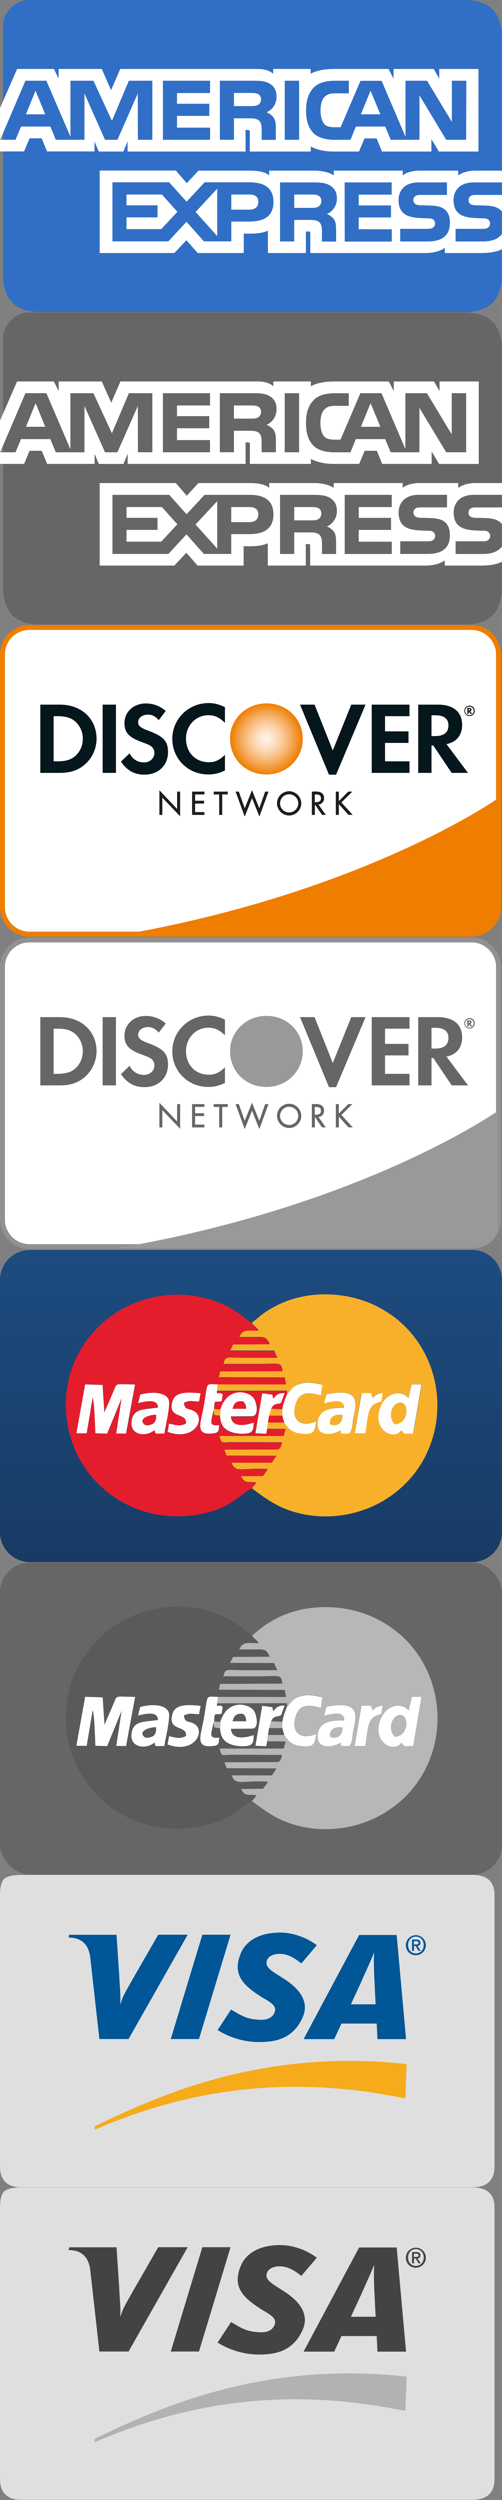 <svg height="2552" viewBox="0 0 513.04 2552" width="513.04" xmlns="http://www.w3.org/2000/svg" xmlns:xlink="http://www.w3.org/1999/xlink"><rect x="0" y="0" width="513.04" height="2552" fill="#808080" stroke="none"/><radialGradient id="a" cx="272.25" cy="116.28" gradientUnits="userSpaceOnUse" r="36.717"><stop offset=".01" stop-color="#fff2e8"/><stop offset=".1" stop-color="#feeddf"/><stop offset=".24" stop-color="#fde1c7"/><stop offset=".43" stop-color="#facd9f"/><stop offset=".65" stop-color="#f6b168"/><stop offset=".89" stop-color="#f08e22"/><stop offset="1" stop-color="#ee7d00"/></radialGradient><linearGradient id="b" gradientUnits="userSpaceOnUse" x1="256.52" x2="256.52" y1="-1.07" y2="336.142"><stop offset="0" stop-color="#1d4c80"/><stop offset="1" stop-color="#173a63"/></linearGradient><svg height="318.6" viewBox="0 0 513 318.6" width="513"><path d="m474.7 0h-446c-12.8 0-25.5 12.7-25.5 25.5v254.9c0 25.5 12.7 38.2 38.2 38.2h433.3c25.5 0 38.2-12.7 38.2-38.2v-242.2c0-25.5-12.8-38.2-38.2-38.2z" fill="#306fc5"/><g fill="#fff"><path d="m26.5 116.7h19.7l-9.9-24.1zm237.2-9.6c1.9-1 3-3.1 3-5.8.2-2.2-1-4.3-3-5.3-1.7-1-4.3-1.1-6.8-1.1h-17.8v13.4h17.5c2.8 0 5.1 0 7.1-1.2zm115-14.5-9.9 24.1h19.9zm134.3 146.2c-3.5 5.1-10.3 7.7-19.6 7.7h-27.8v-12.9h27.7c2.8 0 4.7-.4 5.8-1.5 1.1-1 1.7-2.4 1.7-3.9.1-1.5-.6-3-1.8-4-1-.9-2.6-1.3-5.1-1.3-13.5-.5-30.4.4-30.4-18.7 0-8.8 5.6-18 20.7-18h28.8v-12h-26.7c-8.1 0-13.9 1.9-18 4.9v-4.9h-39.5c-6.3 0-13.7 1.6-17.2 4.9v-4.9h-70.5v4.9c-5.6-4-15.1-4.9-19.5-4.9h-46.5v4.9c-4.4-4.3-14.3-4.9-20.3-4.9h-52l-11.9 12.8-11.2-12.9h-77.8v84.2h76.3l12.3-13.1 11.6 13.1h47v-19.8h4.6c6.2.1 13.6-.1 20.1-3v22.8h38.8v-22h1.9c2.4 0 2.6.1 2.6 2.5v19.5h117.9c7.5 0 15.3-1.9 19.6-5.4v5.4h37.4c7.8 0 15.4-1.1 21.2-3.9zm-258.6-12.6h-18v20.2h-28l-17.8-20-18.5 20h-57.2v-60.3h58l17.8 19.8 18.4-19.8h46.1c11.4.1 24.2 3.2 24.3 19.9 0 16.8-12.5 20.2-25.1 20.2zm86.7-2.6c2 2.9 2.3 5.7 2.4 11v12h-14.5v-7.6c0-3.6.4-9-2.3-11.8-2.1-2.2-5.3-2.7-10.6-2.7h-15.4v22h-14.5v-60.3h33.3c7.3 0 12.6.3 17.4 2.9 4.5 2.8 7.4 6.5 7.4 13.4.2 6.9-3.8 13.2-10.3 16 2.8 1 5.2 2.7 7.1 5.1zm59.3 23h-48.1l-.1-60.4h48.1v12.5h-33.7v11h33v12.3h-33v12l33.8.1zm36.7-.1h-28.1v-12.9h28c2.7 0 4.7-.4 5.9-1.5 1.1-1 1.7-2.4 1.7-3.9s-.6-3-1.8-4c-1.1-.9-2.6-1.3-5.1-1.3-13.5-.5-30.4.4-30.4-18.7 0-8.8 5.5-18 20.6-18h28.9v12.8h-26.4c-2.6 0-4.3.1-5.8 1.1-2.3 1.6-2.9 4.8-1.3 7 .6.8 1.3 1.4 2.3 1.8 1.8.5 3.7.8 5.6.7l7.8.2c7.9.2 13.2 1.5 16.5 4.9 2.8 2.9 4.3 6.6 4.3 12.8 0 13-8.1 19-22.7 19z"/><path d="m486.8 199c-2.6 0-4.4.1-5.8 1.1-1.4.9-2.3 2.6-2.1 4.3-.1 2 1.2 3.9 3.1 4.5 1.8.5 3.7.8 5.6.7l7.8.2c7.9.2 13.1 1.6 16.4 4.9.5.4 1 .9 1.3 1.5l-.1-17.2zm-161.4.7c-1.8-1-4.3-1.1-6.9-1.1h-17.8v13.6h17.5c2.8 0 5.2-.1 7.1-1.2 2-1.3 3.2-3.5 3.1-5.9.1-2.2-1-4.3-3-5.4zm-103.4 41.3v-48.4l-22.1 23.8zm-92.7-42.4v11h31.7v12.3h-31.7v12h35.5l16.5-17.7-15.8-17.6zm1.1-54.3v10.4h120.6l-.1-22h2.3c1.6.1 2.1.2 2.1 2.9v19.1h62.3v-5.1c5 2.7 12.9 5.1 23.1 5.1h26.2l5.6-13.4h12.4l5.5 13.4h50.5v-12.7l7.6 12.7h40.5v-84.3h-40.1v9.9l-5.6-9.9h-41.1v9.9l-5.1-9.9h-55.5c-9.3 0-17.5 1.3-24.1 4.9v-4.9h-38.3v4.9c-4.2-3.7-9.9-4.9-16.3-4.9h-140l-9.4 21.7-9.5-21.7h-44.1v9.9l-4.8-9.9h-37.6l-17.5 40v44.2h24.6l5.6-13.4h12.4l5.5 13.4h48.5v-10.2l4.3 10.3h25.2zm190.2-54.9c4.7-4.8 12-7 21.9-7h14v12.9h-13.7c-5.3 0-8.2.8-11.1 3.6-2.5 2.5-4.1 7.3-4.1 13.7s1.3 11.1 4 14.2c2.2 2.4 6.3 3.1 10 3.1h6.5l20.3-47.4h21.6l24.4 57.1v-57.2h22l25.4 42v-42h14.8l-.2 60.3h-20.4l-27.3-45.3v45.3h-29.4l-5.6-13.5h-30l-5.5 13.5h-16.8c-7 0-15.9-1.6-20.9-6.7s-7.7-12.1-7.7-23c0-8.9 1.6-17.1 7.8-23.6zm-29.6-7h14.7v60.3h-14.7zm-66.3 0h33.2c7.4 0 12.8.2 17.5 2.9s7.2 6.6 7.2 13.3c.2 6.9-3.8 13.3-10.2 16.1 2.8 1 5.2 2.8 7.1 5.1 2 3 2.4 5.7 2.4 11.1v11.9h-14.5v-7.6c0-3.6.4-8.8-2.3-11.8-2.1-2.1-5.3-2.6-10.5-2.6h-15.5v21.9h-14.4zm-58.2 0h48.2v12.6h-33.8v10.9h33v12.4h-33v12h33.8v12.4h-48.2zm-59.2 60.3-21-47.3v47.3h-29.3l-5.5-13.5h-30l-5.6 13.5h-15.7l25.8-60.3h21.4l24.6 57.1v-57.1h23.5l18.9 40.9 17.3-40.9h24v60.3h-14.8l-.1-47.2-20.8 47.2zm147.9 55.9h-18.8v15.4h18.6c5.5 0 9-2.7 9-8s-3.6-7.4-8.8-7.4z"/></g></svg><svg height="318.58" viewBox="0 0 513.04 318.58" width="513.04" y="319"><path d="m474.68 0h-446.01c-12.75 0-25.49 12.74-25.49 25.48v254.87q0 38.23 38.23 38.23h433.27q38.23 0 38.23-38.23v-242.13q-.04-38.22-38.23-38.22z" fill="#666"/><path d="m46.25 116.68-9.87-24.06-9.82 24.06zm217.48-9.58c-2 1.2-4.33 1.24-7.13 1.24h-17.52v-13.4h17.79c2.51 0 5.14.11 6.84 1.09a5.52 5.52 0 0 1 3 5.33c0 2.64-1.1 4.76-3 5.74zm125 9.58-10-24.06-9.86 24.06zm-233 26h-14.79l-.07-47.23-20.9 47.26h-12.66l-21-47.3v47.3h-29.31l-5.54-13.46h-30l-5.59 13.46h-15.71l25.83-60.34h21.43l24.53 57.13v-57.13h23.54l18.88 40.94 17.34-40.94h24v60.34zm58.93 0h-48.18v-60.31h48.18v12.57h-33.79v10.88h33v12.37h-33v12.05h33.76v12.48zm67.94-44.09a17 17 0 0 1 -10.16 16.08 16.72 16.72 0 0 1 7.13 5.08c2 3 2.39 5.68 2.39 11.07v11.85h-14.55l-.05-7.61c0-3.63.35-8.85-2.28-11.76-2.11-2.12-5.32-2.58-10.51-2.58h-15.49v21.95h-14.42v-60.3h33.21c7.37 0 12.8.19 17.47 2.89s7.3 6.63 7.3 13.36zm23.08 44.09h-14.72v-60.31h14.72v60.34zm170.74 0h-20.44l-27.34-45.26v45.29h-29.38l-5.61-13.46h-30l-5.45 13.46h-16.84c-7 0-15.89-1.55-20.91-6.67s-7.71-12.06-7.71-23c0-8.95 1.58-17.13 7.78-23.6 4.66-4.82 12-7 21.9-7h14v12.86h-13.7c-5.26 0-8.24.78-11.1 3.57-2.46 2.54-4.15 7.34-4.15 13.67s1.28 11.13 4 14.17c2.22 2.39 6.26 3.11 10.05 3.11h6.48l20.3-47.45h21.57l24.42 57.08v-57.08h22l25.35 42v-42h14.77v60.34zm-476.42 11.89h24.64l5.56-13.4h12.44l5.54 13.4h48.49v-10.25l4.33 10.29h25.17l4.33-10.44v10.4h120.5l-.06-22h2.33c1.63.06 2.11.21 2.11 2.9v19.1h62.33v-5.12c5 2.69 12.85 5.12 23.14 5.12h26.22l5.61-13.4h12.44l5.49 13.4h50.53v-12.7l7.65 12.73h40.48v-84.19h-40.07v9.94l-5.61-9.94h-41.12v9.94l-5.15-9.94h-55.54c-9.3 0-17.47 1.3-24.07 4.91v-4.91h-38.33v4.91c-4.2-3.73-9.92-4.91-16.29-4.91h-140l-9.4 21.74-9.65-21.74h-44.12v9.94l-4.85-9.94h-37.61l-17.47 40v44.16zm513 44.44h-26.25c-2.62 0-4.37.1-5.84 1.09a4.7 4.7 0 0 0 -2.11 4.34 4.55 4.55 0 0 0 3.15 4.5 16.44 16.44 0 0 0 5.56.68l7.82.21c7.89.19 13.15 1.55 16.36 4.86a7.77 7.77 0 0 1 1.34 1.49zm0 39.79c-3.5 5.12-10.33 7.72-19.57 7.72h-27.82v-12.95h27.74c2.75 0 4.68-.36 5.84-1.49a5.31 5.31 0 0 0 1.71-3.94 5 5 0 0 0 -1.76-4c-1-.92-2.57-1.34-5.08-1.34-13.54-.46-30.44.42-30.44-18.68 0-8.75 5.56-18 20.69-18h28.73v-12h-26.7c-8.06 0-13.91 1.93-18.05 4.93v-4.93h-39.48c-6.31 0-13.73 1.57-17.23 4.93v-4.93h-70.51v4.93c-5.61-4-15.08-4.93-19.45-4.93h-46.51v4.93c-4.44-4.3-14.31-4.93-20.33-4.93h-52l-11.91 12.92-11.2-12.89h-77.8v84.22h76.29l12.27-13.09 11.56 13.09h47v-19.77h4.62c6.24.1 13.6-.15 20.09-3v22.77h38.79v-22h1.87c2.39 0 2.62.1 2.62 2.48v19.52h117.89c7.48 0 15.3-1.91 19.63-5.39v5.39h37.37c7.78 0 15.37-1.09 21.15-3.88v-15.7zm-57.53-24.11c2.81 2.91 4.31 6.58 4.31 12.79 0 13-8.11 19-22.66 19h-28.06v-12.91h28c2.74 0 4.68-.36 5.89-1.49a5.35 5.35 0 0 0 1.7-3.94 5.18 5.18 0 0 0 -1.76-4c-1.1-.92-2.62-1.34-5.14-1.34-13.49-.46-30.38.42-30.38-18.68 0-8.75 5.5-18 20.62-18h28.88v12.85h-26.43c-2.62 0-4.33.1-5.78 1.09a5.06 5.06 0 0 0 1 8.84 16.58 16.58 0 0 0 5.61.68l7.76.21c7.83.19 13.2 1.55 16.47 4.85zm-130.15-3.73c-1.93 1.14-4.32 1.24-7.12 1.24h-17.49v-13.56h17.76c2.57 0 5.14.05 6.88 1.09a5.74 5.74 0 0 1 3 5.43 6.51 6.51 0 0 1 -3 5.79zm8.71 7.51a15.68 15.68 0 0 1 7.07 5.07c2 2.95 2.33 5.7 2.39 11v12h-14.45v-7.55c0-3.63.35-9-2.33-11.81-2.11-2.16-5.32-2.68-10.58-2.68h-15.42v22h-14.49v-60.34h33.3c7.3 0 12.62.32 17.35 2.85 4.55 2.75 7.42 6.52 7.42 13.4a16.9 16.9 0 0 1 -10.22 16.06zm18.22-32.31h48.14v12.48h-33.74v11h33v12.31h-33v12l33.78.05v12.52h-48.15v-60.36zm-97.28 27.85h-18.64v-15.37h18.81c5.21 0 8.82 2.12 8.82 7.4s-3.45 8-9 8zm-33 27-22.14-24.59 22.14-23.8zm-57.19-7.09h-35.47v-12h31.67v-12.31h-31.67v-11h36.16l15.78 17.59-16.48 17.74zm114.67-27.89c0 16.77-12.51 20.23-25.12 20.23h-18v20.24h-28l-17.76-20-18.46 20h-57.17v-60.34h58l17.75 19.78 18.35-19.78h46.09c11.45 0 24.31 3.17 24.31 19.88z" fill="#fff"/></svg><svg height="318.1" viewBox="0 0 512 318.1" width="512" y="638"><path d="m481.9 5c13.8 0 25.1 11.3 25.1 25.1v257.9c0 13.9-11.3 25.1-25.1 25.1h-451.8c-13.9 0-25.1-11.2-25.1-25.1v-257.9c0-13.9 11.2-25.1 25.1-25.1z" fill="#fff"/><path d="m481.9 5c13.9 0 25.1 11.3 25.1 25.1v257.9c0 13.9-11.3 25.1-25.1 25.1h-451.8c-13.8 0-25.1-11.2-25.1-25.1v-257.9c0-13.9 11.3-25.1 25.1-25.1zm0-5h-451.8c-16.6 0-30.1 13.5-30.1 30.1v257.9c0 16.6 13.5 30.1 30.1 30.1h451.8c16.6 0 30.1-13.5 30.1-30.1v-257.9c0-16.6-13.5-30.1-30.1-30.1z" fill="#ef7d00"/><path d="m508.6 298.8v-121.6s-136.7 96.4-386.9 139.6h359.5c15.4-.5 24.3-5.5 27.4-18z" fill="#ef7d00"/><path d="m272.3 80c-20.5 0-37.2 16-37.2 35.8 0 21 15.9 36.8 37.2 36.8 20.7 0 37.1-15.9 37.1-36.4s-16.3-36.2-37.1-36.2z" fill="url(#a)"/><path d="m61.2 81.3h-20v69.7h19.9c10.6 0 18.2-2.5 24.9-8 8-6.6 12.6-16.4 12.7-26.8-.1-20.6-15.5-34.9-37.5-34.9zm15.9 52.3c-4.3 3.9-9.8 5.6-18.6 5.6h-3.7v-46.1h3.7c8.8 0 14.1 1.6 18.6 5.6 4.8 4.5 7.6 10.8 7.5 17.3.1 6.7-2.6 13.1-7.5 17.6zm27.8-52.3h13.6v69.7h-13.6zm46.9 26.7c-8.2-3-10.6-5-10.6-8.8 0-4.4 4.3-7.7 10.1-7.7 4.1 0 7.4 1.7 11 5.6l7.1-9.3c-5.6-5-13-7.8-20.5-7.7-12.3 0-21.7 8.6-21.7 20 0 9.6 4.4 14.5 17.1 19.2 5.3 1.9 8 3.1 9.4 4 2.5 1.5 4.1 4.2 4.1 7.2 0 5.6-4.5 9.8-10.6 9.8-6.5 0-11.7-3.2-14.8-9.3l-8.8 8.5c6.3 9.2 13.8 13.3 24.1 13.3 14.1 0 24-9.4 24-22.9.1-11.2-4.5-16.2-19.9-21.9zm24.3 8.2c0 20.5 16.1 36.4 36.8 36.4 5.9 0 11.7-1.4 17-4.1v-16c-5.4 5.4-10.2 7.6-16.4 7.6-13.7 0-23.4-9.9-23.4-24.1 0-13.4 10-23.9 22.8-23.9 6.5 0 11.4 2.3 17 7.8v-15.9c-5.1-2.8-10.9-4.3-16.7-4.3-20.6 0-37.1 16.2-37.1 36.5zm164 11.9-18.6-46.8h-14.9l29.6 71.5h7.3l30.1-71.5h-14.6zm39.8 22.9h38.6v-11.8h-25v-18.8h24v-11.8h-24v-15.5h25v-11.8h-38.6zm92.4-49.1c0-13.1-9-20.6-24.7-20.6h-20.2v69.7h13.6v-28h1.8l18.8 28h16.7l-22-29.4c10.4-2.1 16-9.1 16-19.7zm-27.3 11.5h-4v-21.2h4.2c8.5 0 13.1 3.6 13.1 10.3 0 7.1-4.6 10.9-13.3 10.9z" fill="#05171d"/><g fill="#1d1d1b"><path d="m481.9 86.5c0-1.2-.8-1.9-2.3-1.9h-2v6.1h1.5v-2.4l1.7 2.4h1.8l-2-2.5c.8-.2 1.3-.9 1.3-1.7zm-2.6.8h-.3v-1.6h.3c.7 0 1.1.3 1.1.8s-.3.8-1.1.8z"/><path d="m479.9 82.3c-3 0-5.4 2.3-5.4 5.3s2.3 5.4 5.3 5.4 5.4-2.3 5.4-5.3v-.1c0-2.9-2.4-5.3-5.3-5.3zm0 9.8c-2.4.1-4.5-1.8-4.6-4.2s1.8-4.5 4.2-4.6 4.5 1.8 4.6 4.2v.2c0 2.3-1.8 4.3-4.2 4.4zm-316.8 77.2 18.2 19.1v-18.1h2.6v24.4l-18.2-19v18h-2.6z"/><path d="m162.9 169.3v24.6h3v-17.6l18.2 19v-25.2h-3.1v17.7l-18.1-19.1zm.5.6c.8.8 18.2 19.1 18.2 19.1v-18.4h2.1v23.5l-18.2-19v18.3h-2.1zm33.1.4h12.1v2.4h-9.5v6.9h9.2v2.4h-9.2v9.1h9.5v2.4h-12.1z"/><path d="m208.6 170.1h-12.3v23.8h12.6v-2.9h-9.5v-8.7h9.2v-2.9h-9.2v-6.4h9.5v-2.9zm-.3.5v1.9h-9.5v7.4h9.2v1.9h-9.2v9.6h9.5v1.9h-11.6v-22.8h11.6zm18.6 23.1h-2.6v-20.9h-5.6v-2.4h13.9v2.4h-5.7z"/><path d="m232.6 170.1h-14.2v2.9h5.6v20.9h3.1v-20.9h5.7v-2.9zm-.2.5v1.9h-5.7v20.9h-2.1v-20.9h-5.6v-1.9zm17.6 17.2 7.5-18.7 7.5 18.7 6.1-17.5h2.8l-9 24.5-7.5-18.8-7.6 18.8-8.9-24.5h2.9z"/><path d="m257.4 169-7.3 18.1-6-17h-3.3l9.3 25.5 7.5-18.8c.4 1.1 7.5 18.8 7.5 18.8l9.3-25.5h-3.4l-6 17c-.5-1.1-7.5-18.6-7.5-18.6zm-7.2 18.9 7.3-18.1c.4 1 7.6 18.7 7.6 18.7l6.3-17.9h2.3c-.2.6-8.2 22.5-8.6 23.6l-7.5-18.8-7.6 18.8c-.4-1.1-8.4-23-8.6-23.6h2.3l6.3 17.9zm57.5-5.9c0 6.7-5.4 12.2-12.1 12.2s-12.2-5.4-12.2-12.1 5.4-12.2 12.1-12.2h.1c6.6 0 12 5.4 12.1 12.1zm-21.8 0c.1 5.3 4.4 9.5 9.7 9.5 5.3-.1 9.5-4.4 9.5-9.7-.1-5.2-4.3-9.5-9.5-9.5-5.4.1-9.7 4.4-9.7 9.7z"/><path d="m283.1 182c0 6.8 5.5 12.4 12.3 12.5 6.8 0 12.4-5.5 12.5-12.3 0-6.8-5.5-12.4-12.3-12.5h-.1c-6.8 0-12.4 5.5-12.4 12.3zm.5 0c-.1-6.6 5.2-12 11.8-12.1s12 5.2 12.1 11.8-5.2 12-11.8 12.1h-.1c-6.6 0-12-5.3-12-11.8z"/><path d="m285.7 182c0 5.4 4.5 9.8 9.9 9.7s9.8-4.5 9.7-9.9c0-5.4-4.4-9.7-9.8-9.7s-9.8 4.4-9.8 9.9zm.5 0c.1-5.1 4.3-9.3 9.4-9.2s9.3 4.3 9.2 9.4-4.2 9.2-9.3 9.2c-5.2 0-9.3-4.2-9.3-9.4zm35.3 11.6h-2.6v-23.3h3.4c4.4 0 8.5 1.2 8.5 6.4.2 3.4-2.4 6.2-5.7 6.4h-.1l7.4 10.5h-3.2l-7-10.2h-.7zm0-12.5h.8c2.9 0 5.9-.6 5.9-4.2 0-3.8-2.8-4.2-5.9-4.2h-.8z"/><path d="m318.9 170.1h-.2v23.8h3.1v-10.2h.4c0 .2 6.9 10.1 6.9 10.1l3.4.1h.5s-7.1-10-7.5-10.6c3.3-.3 5.9-3.2 5.7-6.6 0-4.5-2.9-6.7-8.8-6.7zm3.4.5c5.6 0 8.3 2 8.3 6.2.2 3.2-2.3 6-5.5 6.2h-.5l7.4 10.4h-2.7c0-.2-6.9-10.1-6.9-10.1l-.9-.1h-.2v10.2h-2.1v-22.9z"/><path d="m321.5 172.5h-.2v8.9h1c2.9 0 6.1-.5 6.1-4.4 0-4.1-3.2-4.4-6.2-4.4zm.8.5c3 0 5.7.3 5.7 4 0 3.5-2.9 3.9-5.7 3.9h-.6v-7.9zm33.7-2.7h3.5l-11 10.9 11.3 12.5h-3.6l-9.6-10.7-.6.6v10.1h-2.6v-23.3h2.6v10z"/><path d="m359.5 170.1h-3.6s-8.8 8.9-9.6 9.6v-9.6h-3.1v23.8h3.1v-10.3c.1-.1.3-.2.4-.3.3.4 9.4 10.5 9.4 10.5l3.8.1h.6s-11.2-12.4-11.6-12.7l11.2-11.1zm-.6.5c-.8.8-10.7 10.6-10.7 10.6l11.1 12.2h-3c0-.1-9.4-10.6-9.4-10.6l-.2-.2-.8.8s-.1 9.5-.1 10h-2.1v-22.9h2.1v10.4l10.3-10.4h2.8z"/></g></svg><svg height="318.1" viewBox="0 0 512 318.1" width="512" y="957"><path d="m481.9 5c13.8 0 25.1 11.3 25.1 25.1v257.9c0 13.9-11.3 25.1-25.1 25.1h-451.8c-13.9 0-25.1-11.2-25.1-25.1v-257.9c0-13.9 11.2-25.1 25.1-25.1z" fill="#fff"/><path d="m481.9 5c13.9 0 25.1 11.3 25.1 25.1v257.9c0 13.9-11.3 25.1-25.1 25.1h-451.8c-13.8 0-25.1-11.2-25.1-25.1v-257.9c0-13.9 11.3-25.1 25.1-25.1zm0-5h-451.8c-16.6 0-30.1 13.5-30.1 30.1v257.9c0 16.6 13.5 30.1 30.1 30.1h451.8c16.6 0 30.1-13.5 30.1-30.1v-257.9c0-16.6-13.5-30.1-30.1-30.1z" fill="#919191"/><path d="m508.6 298.8v-121.6s-136.7 96.4-386.9 139.6h359.5c15.4-.5 24.3-5.5 27.4-18zm-236.3-218.8c-20.5 0-37.2 16-37.2 35.8 0 21 15.9 36.8 37.2 36.8 20.7 0 37.1-15.9 37.1-36.4s-16.3-36.2-37.1-36.2z" fill="#999"/><g fill="#666"><path d="m61.2 81.3h-20v69.7h19.9c10.6 0 18.2-2.5 24.9-8 8-6.6 12.6-16.4 12.7-26.8-.1-20.6-15.5-34.9-37.5-34.9zm15.9 52.3c-4.3 3.9-9.8 5.6-18.6 5.6h-3.7v-46.1h3.7c8.8 0 14.1 1.6 18.6 5.6 4.8 4.5 7.6 10.8 7.5 17.3.1 6.7-2.6 13.1-7.5 17.6zm27.8-52.3h13.6v69.7h-13.6zm46.9 26.7c-8.2-3-10.6-5-10.6-8.8 0-4.4 4.3-7.7 10.1-7.7 4.1 0 7.4 1.7 11 5.6l7.1-9.3c-5.6-5-13-7.8-20.5-7.7-12.3 0-21.7 8.6-21.7 20 0 9.6 4.4 14.5 17.1 19.2 5.3 1.9 8 3.1 9.4 4 2.5 1.5 4.1 4.2 4.1 7.2 0 5.6-4.5 9.8-10.6 9.8-6.5 0-11.7-3.2-14.8-9.3l-8.8 8.5c6.3 9.2 13.8 13.3 24.1 13.3 14.1 0 24-9.4 24-22.9.1-11.2-4.5-16.2-19.9-21.9zm24.3 8.2c0 20.5 16.1 36.4 36.8 36.4 5.9 0 11.7-1.4 17-4.1v-16c-5.4 5.4-10.2 7.6-16.4 7.6-13.7 0-23.4-9.9-23.4-24.1 0-13.4 10-23.9 22.8-23.9 6.5 0 11.4 2.3 17 7.8v-15.9c-5.1-2.8-10.9-4.3-16.7-4.3-20.6 0-37.1 16.2-37.1 36.5zm164 11.9-18.6-46.8h-14.9l29.6 71.5h7.3l30.1-71.5h-14.6zm39.8 22.9h38.6v-11.8h-25v-18.8h24v-11.8h-24v-15.5h25v-11.8h-38.6zm92.4-49.1c0-13.1-9-20.6-24.7-20.6h-20.2v69.7h13.6v-28h1.8l18.8 28h16.7l-22-29.4c10.4-2.1 16-9.1 16-19.7zm-27.3 11.5h-4v-21.2h4.2c8.5 0 13.1 3.6 13.1 10.3 0 7.1-4.6 10.9-13.3 10.9zm36.9-26.9c0-1.2-.8-1.9-2.3-1.9h-2v6.1h1.5v-2.4l1.7 2.4h1.8l-2-2.5c.8-.2 1.3-.9 1.3-1.7zm-2.6.8h-.3v-1.6h.3c.7 0 1.1.3 1.1.8s-.3.8-1.1.8z"/><path d="m479.9 82.3c-3 0-5.4 2.3-5.4 5.3s2.3 5.4 5.3 5.4 5.4-2.3 5.4-5.3v-.1c0-2.9-2.4-5.3-5.3-5.3zm0 9.8c-2.4.1-4.5-1.8-4.6-4.2s1.8-4.5 4.2-4.6 4.5 1.8 4.6 4.2v.2c0 2.3-1.8 4.3-4.2 4.4zm-316.8 77.2 18.2 19.1v-18.1h2.6v24.4l-18.2-19v18h-2.6z"/><path d="m162.9 169.3v24.6h3v-17.6l18.2 19v-25.2h-3.1v17.7l-18.1-19.1zm.5.6c.8.8 18.2 19.1 18.2 19.1v-18.4h2.1v23.5l-18.2-19v18.3h-2.1zm33.1.4h12.1v2.4h-9.5v6.9h9.2v2.4h-9.2v9.1h9.5v2.4h-12.1z"/><path d="m208.6 170.1h-12.3v23.8h12.6v-2.9h-9.5v-8.7h9.2v-2.9h-9.2v-6.4h9.5v-2.9zm-.3.5v1.9h-9.5v7.4h9.2v1.9h-9.2v9.6h9.5v1.9h-11.6v-22.8h11.6zm18.6 23.1h-2.6v-20.9h-5.6v-2.4h13.9v2.4h-5.7z"/><path d="m232.6 170.1h-14.2v2.9h5.6v20.9h3.1v-20.9h5.7v-2.9zm-.2.5v1.9h-5.7v20.9h-2.1v-20.9h-5.6v-1.9zm17.6 17.2 7.5-18.7 7.5 18.7 6.1-17.5h2.8l-9 24.5-7.5-18.8-7.6 18.8-8.9-24.5h2.9z"/><path d="m257.4 169-7.3 18.1-6-17h-3.3l9.3 25.5 7.5-18.8c.4 1.1 7.5 18.8 7.5 18.8l9.3-25.5h-3.4l-6 17c-.5-1.1-7.5-18.6-7.5-18.6zm-7.2 18.9 7.3-18.1c.4 1 7.6 18.7 7.6 18.7l6.3-17.9h2.3c-.2.6-8.2 22.5-8.6 23.6l-7.5-18.8-7.6 18.8c-.4-1.1-8.4-23-8.6-23.6h2.3l6.3 17.9zm57.5-5.9c0 6.7-5.4 12.2-12.1 12.2s-12.2-5.4-12.2-12.1 5.4-12.2 12.1-12.2h.1c6.6 0 12 5.4 12.1 12.1zm-21.8 0c.1 5.3 4.4 9.5 9.7 9.5 5.3-.1 9.5-4.4 9.5-9.7-.1-5.2-4.3-9.5-9.5-9.5-5.4.1-9.7 4.4-9.7 9.7z"/><path d="m283.1 182c0 6.8 5.5 12.4 12.3 12.5 6.8 0 12.4-5.5 12.5-12.3 0-6.8-5.5-12.4-12.3-12.5h-.1c-6.8 0-12.4 5.5-12.4 12.3zm.5 0c-.1-6.6 5.2-12 11.8-12.1s12 5.2 12.1 11.8-5.2 12-11.8 12.1h-.1c-6.6 0-12-5.3-12-11.8z"/><path d="m285.7 182c0 5.4 4.5 9.8 9.9 9.7s9.8-4.5 9.7-9.9c0-5.4-4.4-9.7-9.8-9.7s-9.8 4.4-9.8 9.9zm.5 0c.1-5.1 4.3-9.3 9.4-9.2s9.3 4.3 9.2 9.4-4.2 9.2-9.3 9.2c-5.2 0-9.3-4.2-9.3-9.4zm35.3 11.6h-2.6v-23.3h3.4c4.4 0 8.5 1.2 8.5 6.4.2 3.4-2.4 6.2-5.7 6.4h-.1l7.4 10.5h-3.2l-7-10.2h-.7zm0-12.5h.8c2.9 0 5.9-.6 5.9-4.2 0-3.8-2.8-4.2-5.9-4.2h-.8z"/><path d="m318.9 170.1h-.2v23.8h3.1v-10.2h.4c0 .2 6.9 10.1 6.9 10.1l3.4.1h.5s-7.1-10-7.5-10.6c3.3-.3 5.9-3.2 5.7-6.6 0-4.5-2.9-6.7-8.8-6.7zm3.4.5c5.6 0 8.3 2 8.3 6.2.2 3.2-2.3 6-5.5 6.2h-.5l7.4 10.4h-2.7c0-.2-6.9-10.1-6.9-10.1l-.9-.1h-.2v10.2h-2.1v-22.9z"/><path d="m321.5 172.5h-.2v8.9h1c2.9 0 6.1-.5 6.1-4.4 0-4.1-3.2-4.4-6.2-4.4zm.8.5c3 0 5.7.3 5.7 4 0 3.5-2.9 3.9-5.7 3.9h-.6v-7.9zm33.7-2.7h3.5l-11 10.9 11.3 12.5h-3.6l-9.6-10.7-.6.6v10.1h-2.6v-23.3h2.6v10z"/><path d="m359.5 170.1h-3.6s-8.8 8.9-9.6 9.6v-9.6h-3.1v23.8h3.1v-10.3c.1-.1.3-.2.4-.3.3.4 9.4 10.5 9.4 10.5l3.8.1h.6s-11.2-12.4-11.6-12.7l11.2-11.1zm-.6.5c-.8.8-10.7 10.6-10.7 10.6l11.1 12.2h-3c0-.1-9.4-10.6-9.4-10.6l-.2-.2-.8.8s-.1 9.5-.1 10h-2.1v-22.9h2.1v10.4l10.3-10.4h2.8z"/></g></svg><svg height="318.6" viewBox="0 0 513 318.6" width="513" y="1276"><path d="m30.6 0h451.8c16.9 0 30.6 13.7 30.6 30.6v257.4c0 16.9-13.7 30.6-30.6 30.6h-451.8c-16.9 0-30.6-13.7-30.6-30.6v-257.4c0-16.9 13.7-30.6 30.6-30.6z" fill="url(#b)"/><path d="m140.9 156.3 2.2-8.8c8.5-2.6 25.9-3.7 29.2 5.5 1.9 5.4-3.5 27.7-4.6 34.2l-8.3.1c-1.9-2.3-.4 2-1.6-3.7-7.9 7.1-24.9 6-23.6-8.4s13.7-12.4 27.1-14.5c-.2-9.1-11.7-6.7-20.6-4.6zm62.5-1.4c-7.6 0-8.8-1.6-15.4 1.3.8 8.3 5.1 5 11.1 9 11.3 7.5-.8 30.6-27.8 20.7l1.5-8.4c7.6 1.5 11.4 3 17.3-.2 1.4-11.8-19.5-4.1-13.7-23 3.1-10.3 17.1-8.9 28.5-7.8l-1.6 8.5zm-116.3-17.9 17.9.6 1.9 28 9.7-22.4c3.3-8.1 1.1-6.3 21.6-6.1l-9.2 50.1-10-.1 5.5-36-14.8 36.2-12-.4c-.3-7-.9-31.6-2.8-36.3l-6.1 36.4-10.5-.1zm170.4 106.4 4.9-5.8c-9.8-1.3-11.6 1.5-16-6.4l22.5-.2c1.4-2.3 3.7-4.6 4.9-7.2-25.7-1.8-32.9 4.8-37-6.4h41.2l4.6-7.1-50.9-.2-2.3-6 54.9-.2c3.1-1.8 3.1-3.7 4-7.4l-52-.1c-9.3.1-9.9 2.2-11.7-6.3h65.4l2.1-7.2-19.1-.2-.9 4.9-11-.5 6.9-40.8 10.4 1.4c0 .2.2 1.1.2 1.4s.1.6.1.7l.6 2.1c2.9-3.5 4.8-6.1 11.6-5.8l-3.5 9.5c-2 2.6-7.8-.4-10.3 6.7l11.5.5c1.3-7.4 2.7-9.6 4.8-15.5l.1-3.5-71.7.2-.2 2.6c3.9 0 3.7-.7 6 1.2l-1.1 6.9c-7.2 1.8-7-2.6-7.7 6.9 1.1 1.8-.2.8 2 1.4l4.6.1c7.4-23.9 29.3-18.7 34.3-11.2 2.7 4 5.4 17.1-1.3 18.1l-22.3.2c1.1 11.8 14.6 9.3 23.4 6.4-.4 4.9 0 8.9-4.6 10.5-3.6 1.3-11.2.9-15.2 0-9.8-2.2-14-7.1-14.7-17.8l-4.2-.1c-3.9-1.8-.8 0-2.8-4.8-1.6 9.8-6.1 16.1 6.1 14.7-.7 5.8.1 7.8-6.3 8.5-18.7 2.2-12.6-10.3-9.6-27 4.8-26.6 1.1-23.4 14.6-23.1l69.6.1-1.4-7.2-67.3-.2 1.3-5.8 63.7-.3c-1.6-9.9-2-7.5-25.1-7.5h-35.3c2.4-8.5 1.2-6.2 24.1-6.2h31l-3.3-7.3-44.9-.1 3-6.1 37.5-.2c-4.8-9.8-4.6-7-31.1-7.5 3.4-8.4 9.3-6.3 19.7-6.3-2.9-4.7-5-4.3-6.8-8.3-4.3-2.2-8.2-6.2-12.5-9.2-33-23.4-77.9-25.8-113.8-8.3-32.5 15.1-64.2 51.3-63.9 101.4.5 71.6 63.3 123.8 134.4 111.7 33.4-5.7 41.8-19.3 55.6-26.9z" fill="#e41d2c"/><path d="m333.7 147.2c36.2-7.4 30.2 10.5 27.3 25-.9 4.3-.9 12.9-4.3 15.2-2 .1-4.1 0-6.1-.1-3.3-1.3-1.8 2.6-2.2-3.4-9.8 5.6-25.3 6.9-23.5-8.8 1.5-12.5 14.1-14.5 27-13.9-.5-9.2-8.9-7.7-20.6-4.8l2.5-9.2zm35.7-1.1 9.7.1c.1.3.2.5.2.8l1.5 4.3c1.8-2.7 5-5 10.2-5.1l-1.3 8.3-4.8 1.9c-9.6 3.1-9 15.2-11.6 31h-10.9zm51.6-8.9h9.9l-8.5 50.2c-11.1.1-8.4.7-11.9-3.5-7.2 10.8-29 .8-22.3-21.4 4.9-16.6 21.5-21 29.7-11.2l3.3-14.2zm-163.4-63c1.8 4 4 3.6 6.8 8.3-10.4 0-16.4-2.2-19.7 6.3 26.5.5 26.3-2.3 31.1 7.5l-37.5.2-3 6.1 44.9.1 3.3 7.4h-31c-22.8 0-21.6-2.2-24.1 6.2h35.3c23.1 0 23.5-2.4 25.1 7.5l-63.8.2-1.3 5.9 67.3.2 1.4 7.2-69.6-.1-.9 6.5 71.6-.1-.1 3.5c5.4-5.1 4.4-7.8 14.5-10.8 8.3-2.3 13.5-.6 21.7 1.2l-1.8 10.8c-14-4.2-23.1-3.1-26.4 11.3-3.6 15.5 8.6 21.4 21.6 15.2-1.2 11.3-3 14.1-16.4 12.4-9.2-1.2-12-5.6-16.1-11.1h-16.7l-.9 6.4 19.1.2-2.1 7.2h-65.4c1.8 8.5 2.3 6.4 11.7 6.3l52 .1c-.9 3.5-.8 5.6-4 7.4l-54.9.2 2.3 6 50.9.2-4.6 7.1h-41.2c4.1 11.1 11.3 4.7 37 6.4-1.2 2.7-3.5 4.9-4.9 7.2l-22.5.2c4.3 7.8 6.2 5.1 16 6.4l-4.9 5.9c16.7 12.3 29.7 22.5 56.6 27.2 23.8 3.8 48.2.3 69.8-10.2 85.5-42.2 83.2-163.6-.7-203.8-30.1-14.4-70.1-15.7-101.3.7-15.1 7.8-18.7 13.4-24.3 16.8z" fill="#f8b02b"/><path d="m78.1 187.1 10.5.1 6.1-36.4c1.9 4.7 2.4 29.3 2.8 36.3l12 .4 14.8-36.2-5.5 36 10 .1 9.2-50.1c-20.6-.2-18.3-2-21.6 6.1l-9.7 22.4-1.9-28-17.8-.6zm325.4-9.2c-8.8-9-1.3-23.9 6.9-22s6.5 21.7-6.9 22zm14.2-26.5c-8.2-9.8-24.6-5.4-29.7 11.2-6.7 22.1 15.1 32.1 22.3 21.4 3.5 4.2.8 3.5 11.9 3.5l8.5-50.2h-9.9l-3.3 14.2zm-80.2 26.6c-1.6-7.8 5.6-10.9 12.5-9.5.3 8-5.3 12.3-12.5 9.5zm-3.8-30.7-2.5 9.2c11.7-2.8 20.2-4.3 20.6 4.8-12.9-.6-25.5 1.4-27 13.9-2 15.6 13.7 14.4 23.5 8.8.5 6-1 2.1 2.2 3.4 2 .2 4 .2 6.1.1 3.5-2.2 3.5-10.9 4.3-15.2 3-14.6 8.9-32.4-27.3-25zm-174.2 20.9c.2 4-.5 7-3 9-1.8 1.3-7 2.8-9.1.8-6.5-6 5.7-9.9 12-9.8zm-18.6-11.9c8.9-2.1 20.3-4.6 20.6 4.6-13.4 2.1-25.8.2-27.1 14.5s15.5 15.5 23.6 8.4c1.3 5.7-.2 1.4 1.6 3.7l8.3-.1c1.1-6.7 6.4-28.9 4.6-34.2-3.3-9.3-20.6-8.2-29.2-5.5l-2.2 8.8zm96.8 5.8c1.5-6 4.1-8.4 11-7.5 2.4 3.5 2.4 2.4 2.9 7.5zm-12.4.6-.5 6.3c.7 10.6 5 15.4 14.7 17.8 4 .9 11.6 1.3 15.2 0 4.6-1.5 4.2-5.6 4.6-10.5-8.8 2.9-22.3 5.4-23.4-6.4l22.3-.2c6.7-1.1 4-14 1.3-18.1-5-7.5-27-12.7-34.3 11.2zm68-15.5c-2.1 6-3.5 8.2-4.8 15.5v6.4l2 7.1c4.1 5.5 6.9 9.9 16.1 11.1 13.3 1.8 15.2-1.1 16.4-12.4-13.1 6.2-25.2.4-21.6-15.2 3.4-14.6 12.5-15.5 26.4-11.3l1.8-10.8c-8.2-1.6-13.4-3.4-21.7-1.2-10 2.8-9.1 5.6-14.5 10.8zm-88.4-.9c-11.4-.9-25.3-2.4-28.5 7.8-5.8 18.9 14.9 11.2 13.7 23-6 3.3-9.7 1.8-17.3.2l-1.5 8.4c27 9.9 39-13.1 27.8-20.7-6-4-10.3-.6-11.1-9 6.7-3 7.7-1.3 15.4-1.3l1.6-8.5z" fill="#fefefe"/><path d="m218 164.1.8-2.8c.7-9.5.5-5.1 7.7-6.9l1.1-6.9c-2.2-1.9-2.1-1.2-6-1.2l.2-2.6.9-6.5c-13.6-.2-9.8-3.5-14.6 23.1-3 16.7-9.1 29.2 9.6 27 6.3-.7 5.6-2.7 6.3-8.5-12 1.4-7.5-4.9-6-14.7zm54.9 18.6.9-6.4 1.2-7 2.1-7c2.6-7 8.4-4.1 10.3-6.7l3.5-9.5c-6.9-.2-8.8 2.3-11.6 5.8l-.6-2.1c0-.1-.1-.5-.1-.7s-.2-1.2-.2-1.4l-10.4-1.4-6.9 40.8 11 .5.9-4.9zm89.6 4.6h10.9c2.6-15.8 2-27.8 11.6-31l4.8-1.8 1.4-8.3c-5.1.1-8.4 2.4-10.2 5.1l-1.5-4.3c-.1-.2-.1-.6-.2-.8l-9.7-.1z" fill="#fefefe"/><path d="m403.5 177.9c13.5-.2 15.1-20 6.9-22s-15.7 13-6.9 22z" fill="#f8b02b"/><path d="m159.5 168.2c-6.3-.1-18.6 3.9-12 9.8 2.1 1.9 7.4.4 9.1-.8 2.6-1.9 3.1-5 3-9zm114.3 7.9 16.7.1-2-7.1h-13.5z" fill="#e41d2c"/><path d="m337.5 178c7.4 2.7 12.9-1.5 12.5-9.5-7-1.3-14.2 1.8-12.5 9.5zm-62.5-8.9h13.5v-6.4l-11.4-.6z" fill="#f8b02b"/><path d="m237.7 162.1h13.9c-.4-4.9-.5-4-2.9-7.5-6.9-.9-9.5 1.5-11 7.5z" fill="#e41d2c"/><path d="m218 164.1c2 4.8-1.1 3 2.8 4.8l4.2.1.5-6.3-4.6-.1c-2.3-.5-1.1.4-2-1.4l-.8 2.8z" fill="#f8b02b"/></svg><svg height="318.62" viewBox="0 0 513.04 318.62" width="513.04" y="1595"><rect fill="#666" height="318.62" rx="30.6" width="513.04"/><g transform="translate(-.3 -.44)"><path d="m141.21 156.71 2.22-8.76c8.53-2.57 25.93-3.74 29.2 5.49 1.87 5.37-3.5 27.68-4.56 34.22l-8.29.12c-1.87-2.34-.35 2-1.64-3.74-7.94 7.12-24.88 6-23.59-8.41s13.67-12.38 27.1-14.48c-.23-9.11-11.68-6.66-20.56-4.56zm62.49-1.4c-7.59 0-8.76-1.64-15.42 1.28.82 8.29 5.14 5 11.1 9 11.33 7.47-.82 30.6-27.8 20.67l1.52-8.41c7.59 1.52 11.45 3 17.29-.23 1.4-11.8-19.5-4.09-13.67-23 3.15-10.28 17.05-8.88 28.5-7.83l-1.64 8.53zm-116.33-17.87 17.87.58 1.87 28 9.69-22.42c3.27-8.06 1.05-6.31 21.61-6.07l-9.23 50.11-10-.12 5.49-36-14.83 36.21-12-.35c-.35-7-.93-31.65-2.8-36.32l-6.07 36.44-10.51-.12zm170.41 106.4 4.91-5.84c-9.81-1.28-11.56 1.52-16-6.42l22.54-.23c1.4-2.34 3.74-4.56 4.91-7.24-25.7-1.75-32.94 4.79-37-6.42h41.23l4.56-7.12-50.93-.25-2.34-6 54.89-.23c3.15-1.75 3.15-3.74 4-7.36l-52-.12c-9.34.12-9.93 2.22-11.68-6.31h65.41l2.1-7.24-19.15-.23-.93 4.91-11-.47 6.89-40.76 10.39 1.4c0 .23.23 1.05.23 1.4s.12.58.12.7l.58 2.1c2.92-3.5 4.79-6.07 11.56-5.84l-3.5 9.46c-2 2.57-7.83-.35-10.28 6.66l11.45.47c1.28-7.36 2.69-9.58 4.79-15.53l.12-3.5-71.65.17-.23 2.57c3.85 0 3.74-.7 6 1.17l-1.05 6.89c-7.24 1.75-7-2.57-7.71 6.89 1.05 1.75-.23.82 2 1.4l4.56.12c7.36-23.94 29.32-18.69 34.34-11.21 2.69 4 5.37 17.05-1.28 18.1l-22.31.23c1.05 11.8 14.6 9.34 23.36 6.42-.35 4.91 0 8.88-4.56 10.51-3.62 1.28-11.21.93-15.18 0-9.81-2.22-14-7.12-14.72-17.75l-4.2-.12c-3.85-1.75-.82 0-2.8-4.79-1.64 9.81-6.07 16.12 6.07 14.72-.7 5.84.12 7.83-6.31 8.53-18.69 2.22-12.61-10.28-9.58-27 4.79-26.63 1.05-23.36 14.6-23.13l69.61.12-1.4-7.24-67.27-.23 1.28-5.84 63.65-.35c-1.64-9.93-2-7.47-25.11-7.47h-35.3c2.45-8.53 1.17-6.19 24.06-6.19h31l-3.32-7.35-44.85-.12 3-6.07 37.49-.23c-4.79-9.81-4.56-7-31.07-7.47 3.39-8.41 9.34-6.31 19.74-6.31-2.92-4.67-5-4.32-6.77-8.29-4.32-2.22-8.18-6.19-12.5-9.23-33.02-23.38-77.87-25.83-113.84-8.28-32.4 15.62-64.12 51.82-63.77 101.93.47 71.6 63.3 123.8 134.43 111.66 33.4-5.72 41.81-19.27 55.6-26.86z" fill="#5a5a5a"/><path d="m78.37 187.55 10.51.12 6.12-36.45c1.87 4.67 2.45 29.32 2.8 36.32l12 .35 14.83-36.21-5.49 36 10 .12 9.23-50.11c-20.56-.23-18.34-2-21.61 6.07l-9.69 22.42-1.87-28-17.87-.58zm325.4-9.23c-8.76-9-1.28-23.94 6.89-22s6.54 21.76-6.89 22zm14.23-26.51c-8.18-9.81-24.64-5.37-29.67 11.21-6.66 22.07 15.07 32.12 22.31 21.37 3.5 4.2.82 3.5 11.91 3.5l8.53-50.22h-9.93l-3.27 14.25zm-80.22 26.63c-1.64-7.83 5.61-10.86 12.5-9.46.35 7.94-5.28 12.26-12.5 9.46zm-3.78-30.72-2.45 9.23c11.68-2.8 20.21-4.32 20.56 4.79-12.85-.58-25.46 1.4-27 13.9-2 15.65 13.67 14.37 23.48 8.76.47 6-1.05 2.1 2.22 3.39a51.14 51.14 0 0 0 6.07.12c3.5-2.22 3.5-10.86 4.32-15.18 3-14.6 8.88-32.35-27.33-25zm-174.22 20.9c.23 4-.47 7-3 9-1.75 1.28-7 2.8-9.11.82-6.54-6 5.72-9.93 12-9.81zm-18.57-11.91c8.88-2.1 20.32-4.56 20.56 4.56-13.43 2.1-25.81.23-27.1 14.48s15.53 15.53 23.59 8.41c1.28 5.72-.23 1.4 1.64 3.74l8.29-.12c1.05-6.66 6.42-28.85 4.56-34.22-3.27-9.34-20.56-8.18-29.2-5.49l-2.22 8.76zm96.79 5.84c1.52-6 4.09-8.41 11-7.47 2.45 3.5 2.45 2.45 2.92 7.47zm-12.38.58-.47 6.31c.7 10.63 5 15.42 14.72 17.75 4 .93 11.56 1.28 15.18 0 4.56-1.52 4.2-5.61 4.56-10.51-8.76 2.92-22.31 5.37-23.36-6.42l22.31-.23c6.66-1.05 4-14 1.28-18.1-5-7.47-27-12.73-34.34 11.21zm68.01-15.53c-2.1 6-3.5 8.18-4.79 15.53v6.42l2 7.12c4.09 5.49 6.89 9.93 16.12 11.1 13.31 1.75 15.18-1.05 16.35-12.38-13.08 6.19-25.23.35-21.61-15.18 3.39-14.6 12.5-15.53 26.4-11.33l1.75-10.75c-8.18-1.64-13.43-3.39-21.72-1.17-10 2.8-9.11 5.61-14.48 10.75zm-88.41-.82c-11.45-.93-25.34-2.45-28.5 7.83-5.84 18.92 14.95 11.21 13.67 23-6 3.27-9.69 1.75-17.29.23l-1.52 8.41c27 9.93 39-13.08 27.8-20.67-6-4-10.28-.58-11.1-9 6.66-3 7.71-1.28 15.42-1.28l1.64-8.53z" fill="#fff"/><path d="m218.3 164.54.82-2.8c.7-9.46.47-5.14 7.71-6.89l1.05-6.89c-2.22-1.87-2.1-1.17-6-1.17l.23-2.57.93-6.54c-13.55-.23-9.81-3.5-14.6 23.13-3 16.7-9.11 29.2 9.58 27 6.31-.7 5.61-2.69 6.31-8.53-11.99 1.37-7.55-4.93-6.03-14.74zm54.89 18.57.93-6.42 1.17-7 2.1-7c2.57-7 8.41-4.09 10.28-6.66l3.5-9.46c-6.89-.23-8.76 2.34-11.56 5.84l-.58-2.1c0-.12-.12-.47-.12-.7s-.23-1.17-.23-1.4l-10.39-1.4-6.89 40.76 11 .47.93-4.91zm89.58 4.67h10.86c2.57-15.77 2-27.8 11.56-31l4.81-1.78 1.4-8.29c-5.14.12-8.41 2.45-10.16 5.14l-1.52-4.32c-.12-.23-.12-.58-.23-.82l-9.69-.12z" fill="#fff"/><path d="m159.78 168.62c-6.31-.12-18.57 3.85-12 9.81 2.1 1.87 7.36.35 9.11-.82 2.57-1.87 3.15-5 3-9z" fill="#5a5a5a"/></g><path d="m273.83 176.13 16.7.12-1.98-7.13h-13.55z" fill="#5a5a5a"/><path d="m238 162.55h13.9c-.35-4.91-.47-4-2.92-7.47-6.86-.94-9.43 1.51-10.98 7.47z" fill="#5a5a5a" transform="translate(-.3 -.44)"/><path d="m334 147.6c36.21-7.36 30.25 10.51 27.33 25-.93 4.32-.93 12.85-4.32 15.18a51.14 51.14 0 0 1 -6.07-.12c-3.27-1.28-1.75 2.57-2.22-3.39-9.81 5.61-25.34 6.89-23.48-8.76 1.52-12.5 14.13-14.48 27-13.9-.47-9.23-8.88-7.71-20.56-4.79l2.45-9.23zm35.74-1.05 9.69.12a2.17 2.17 0 0 1 .23.82l1.52 4.32c1.75-2.69 5-5 10.16-5.14l-1.34 8.33-4.79 1.87c-9.58 3.15-9 15.18-11.56 31h-10.88zm51.51-8.88h9.93l-8.53 50.22c-11.1.12-8.41.7-11.91-3.5-7.24 10.75-29 .82-22.31-21.37 4.91-16.59 21.49-21 29.67-11.21l3.27-14.25zm-163.36-63.07c1.75 4 4 3.62 6.77 8.29-10.39 0-16.35-2.22-19.74 6.31 26.51.47 26.28-2.34 31.07 7.47l-37.49.23-3 6.07 44.85.12 3.27 7.36h-31c-22.78 0-21.61-2.22-24.06 6.19h35.27c23.13 0 23.48-2.45 25.11 7.47l-63.65.35-1.29 5.86 67.27.23 1.4 7.24-69.61-.12-.93 6.54 71.6-.12-.12 3.5c5.37-5.14 4.44-7.83 14.48-10.75 8.29-2.34 13.55-.58 21.72 1.17l-1.75 10.75c-14-4.2-23.13-3.15-26.4 11.33-3.62 15.53 8.64 21.37 21.61 15.18-1.17 11.33-3 14.13-16.35 12.38-9.23-1.17-12-5.61-16.12-11.1h-16.7l-.93 6.42 19.15.23-2.1 7.24h-65.38c1.75 8.53 2.34 6.42 11.68 6.31l52 .12c-.93 3.5-.82 5.61-4 7.36l-54.89.23 2.34 6 50.92.23-4.56 7.12h-41.23c4.09 11.1 11.33 4.67 37 6.42-1.17 2.69-3.5 4.91-4.91 7.24l-22.54.23c4.32 7.83 6.19 5.14 16 6.42l-4.88 5.88c16.7 12.26 29.67 22.54 56.65 27.21a117.58 117.58 0 0 0 69.84-10.21c85.49-42.16 83.16-163.63-.7-203.81-30.13-14.37-70.08-15.65-101.26.7-15.07 7.84-18.69 13.44-24.3 16.83z" fill="#b7b7b7" transform="translate(-.3 -.44)"/><path d="m403.77 178.32c13.55-.23 15.07-20 6.89-22s-15.66 13-6.89 22zm-65.99.12c7.36 2.69 12.85-1.52 12.5-9.46-7.01-1.29-14.14 1.75-12.5 9.46z" fill="#b7b7b7" transform="translate(-.3 -.44)"/><path d="m275 169.12h13.55v-6.42l-11.45-.59z" fill="#b7b7b7"/><path d="m218.3 164.54c2 4.79-1.05 3 2.8 4.79l4.2.12.47-6.31-4.56-.12c-2.34-.47-1.05.35-2-1.4l-.82 2.8z" fill="#b7b7b7" transform="translate(-.3 -.44)"/></svg><svg height="318.83" viewBox="0 0 505.4 318.83" width="505.4" y="1914"><path d="m483.22.17h-461.22c-9 0-14.66 1.38-17.72 4.24-2.66 3.26-3.95 8.59-3.95 16.49v276.68c0 14.12 7.31 21.42 21.67 21.42h461.22c15 0 22.51-7.3 22.51-21.42v-276.78c0-13.92-7.5-20.63-22.51-20.63z" fill="#dfdfe0" transform="translate(-.33 -.17)"/><path d="m97 260.27c74.53-32 179.06-60.9 317.55-31.88l1.45-35.15c-146.09-16-250.92 30.6-319 63.57v3.45z" fill="#f6ab1b" transform="translate(-.33 -.17)"/><g fill="#005696"><path d="m174.52 167.51 32.28-106.51h28.82l-32.28 106.51z"/><path d="m162 61.27-26 45.11c-6.61 11.85-10.46 17.77-12.34 25.27h-.39c.49-9.48-.89-21.12-1-27.64l-2.86-42.74h-48.41l-.49 2.86c12.44 0 19.84 6.22 21.91 19.05l9.48 84.5h29.81l60.42-106.51h-30.13zm224.09 106.41-.79-15.79h-36l-7.4 15.89h-31.32l56.76-106.31h38.4l9.57 106.31h-29.22zm-3.26-62.78c-.3-7.9-.59-18.56-.1-25h-.39c-1.78 5.33-9.28 21.12-12.63 29l-10.76 23.3h25.27l-1.38-27.34zm-116.57 65.84a80.25 80.25 0 0 1 -43.53-12.24l13.72-20.93c8.69 4.84 15.4 10.46 31.09 10.46 5 0 9.87-1.28 12.63-6 4-6.91-.89-10.66-12.14-17l-5.53-3.65c-16.68-11.45-23.89-22.21-16.09-41.16 5-12.14 18.26-21.22 40.17-21.22 15.1 0 29.22 6.51 37.51 12.93l-15.78 18.56c-8.1-6.49-14.71-9.78-22.31-9.78-6.12 0-10.66 2.37-12.34 5.53-3 5.92 1 10 9.77 15.4l6.61 4.24c20.24 12.73 25.07 26.16 20 38.69-8.88 21.32-26 26.16-43.83 26.16zm157.05-93.09h-1.88v-11.55h4.34c2.76 0 4.24 1 4.24 3.36a3 3 0 0 1 -3 3.16l3.26 5h-2.17l-3-4.94h-1.7v4.94zm2.07-6.51c1.38 0 2.67-.1 2.67-1.78 0-1.38-1.38-1.58-2.47-1.58h-2.27v3.36zm0 11c-6 0-10.27-4.44-10.27-10.46a10.22 10.22 0 1 1 10.27 10.42zm0-19.05c-4.54 0-8 3.55-8 8.59 0 4.74 3.06 8.59 8 8.59 4.44 0 8-3.55 8-8.59s-3.55-8.59-8-8.59z" transform="translate(-.33 -.17)"/></g></svg><svg height="318.83" viewBox="0 0 505.4 318.83" width="505.4" y="2233"><path d="m483.22.17h-461.22c-9 0-14.66 1.38-17.72 4.24-2.66 3.26-3.95 8.59-3.95 16.49v276.68c0 14.12 7.31 21.42 21.67 21.42h461.22c15 0 22.51-7.3 22.51-21.42v-276.78c0-13.92-7.5-20.63-22.51-20.63z" fill="#dfdfdf" transform="translate(-.33 -.17)"/><path d="m97 260.27c74.53-32 179.06-60.9 317.55-31.88l1.45-35.15c-146.09-16-250.92 30.6-319 63.57v3.45z" fill="#b2b2b2" transform="translate(-.33 -.17)"/><g fill="#434343"><path d="m174.52 167.51 32.28-106.51h28.82l-32.28 106.51z"/><path d="m162 61.27-26 45.11c-6.61 11.85-10.46 17.77-12.34 25.27h-.39c.49-9.48-.89-21.12-1-27.64l-2.86-42.74h-48.41l-.49 2.86c12.44 0 19.84 6.22 21.91 19.05l9.48 84.5h29.81l60.42-106.51h-30.13zm224.09 106.41-.79-15.79h-36l-7.4 15.89h-31.32l56.76-106.31h38.4l9.57 106.31h-29.22zm-3.26-62.78c-.3-7.9-.59-18.56-.1-25h-.39c-1.78 5.33-9.28 21.12-12.63 29l-10.76 23.3h25.27l-1.38-27.34zm-116.57 65.84a80.25 80.25 0 0 1 -43.53-12.24l13.72-20.93c8.69 4.84 15.4 10.46 31.09 10.46 5 0 9.87-1.28 12.63-6 4-6.91-.89-10.66-12.14-17l-5.53-3.65c-16.68-11.45-23.89-22.21-16.09-41.16 5-12.14 18.26-21.22 40.17-21.22 15.1 0 29.22 6.51 37.51 12.93l-15.78 18.56c-8.1-6.49-14.71-9.78-22.31-9.78-6.12 0-10.66 2.37-12.34 5.53-3 5.92 1 10 9.77 15.4l6.61 4.24c20.24 12.73 25.07 26.16 20 38.69-8.88 21.32-26 26.16-43.83 26.16zm157.05-93.09h-1.88v-11.55h4.34c2.76 0 4.24 1 4.24 3.36a3 3 0 0 1 -3 3.16l3.26 5h-2.17l-3-4.94h-1.7v4.94zm2.07-6.51c1.38 0 2.67-.1 2.67-1.78 0-1.38-1.38-1.58-2.47-1.58h-2.27v3.36zm0 11c-6 0-10.27-4.44-10.27-10.46a10.22 10.22 0 1 1 10.27 10.42zm0-19.05c-4.54 0-8 3.55-8 8.59 0 4.74 3.06 8.59 8 8.59 4.44 0 8-3.55 8-8.59s-3.55-8.59-8-8.59z" transform="translate(-.33 -.17)"/></g></svg></svg>